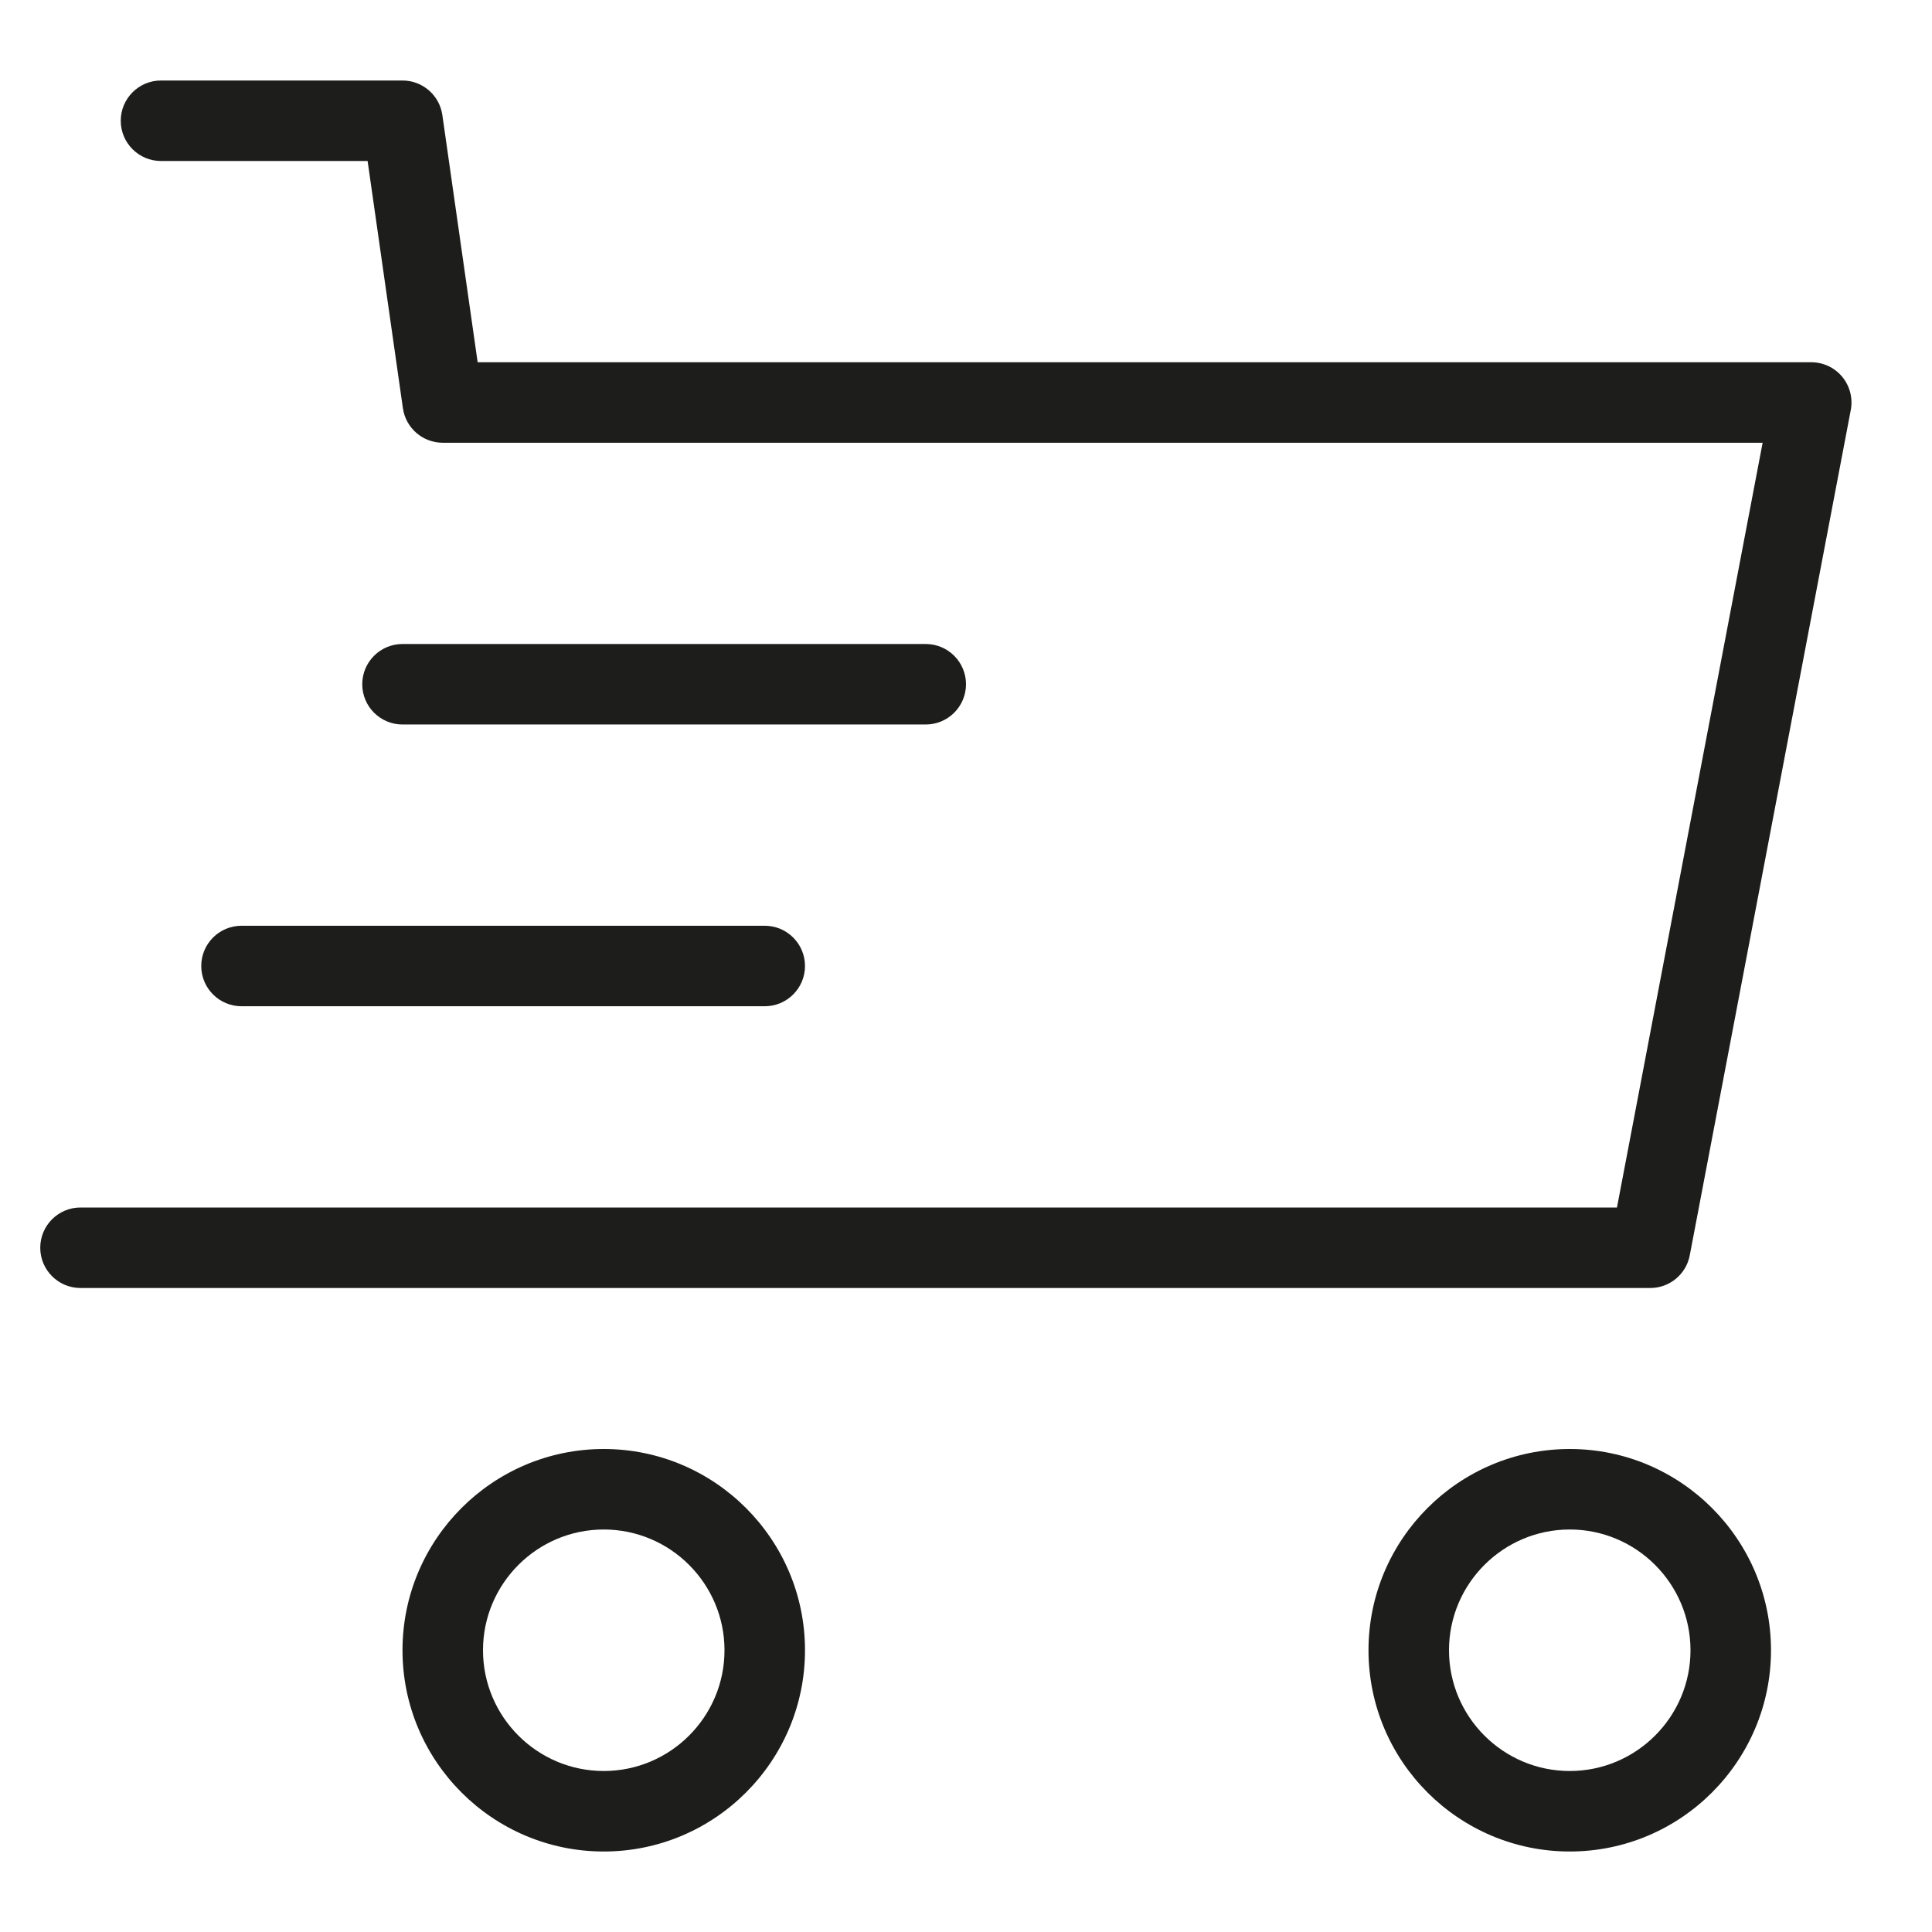 <?xml version="1.0" encoding="utf-8"?>
<!-- Generator: Adobe Illustrator 20.0.0, SVG Export Plug-In . SVG Version: 6.00 Build 0)  -->
<!DOCTYPE svg PUBLIC "-//W3C//DTD SVG 1.1//EN" "http://www.w3.org/Graphics/SVG/1.1/DTD/svg11.dtd">
<svg version="1.1" id="layer" xmlns="http://www.w3.org/2000/svg" xmlns:xlink="http://www.w3.org/1999/xlink" x="0px" y="0px"
	 width="48px" height="48px" viewBox="0 0 48 48" enable-background="new 0 0 48 48" xml:space="preserve">
<path fill="#1D1D1B" d="M1,31c0,0.552,0.448,1,1,1h39c0.48,0,0.893-0.341,0.982-0.813l4-21c0.056-0.292-0.022-0.595-0.212-0.825
	C45.581,9.133,45.298,9,45,9H11.867L10.99,2.858C10.919,2.366,10.498,2,10,2H4C3.448,2,3,2.448,3,3s0.448,1,1,1h5.133l0.877,6.142
	C10.081,10.634,10.502,11,11,11h32.792l-3.619,19H2C1.448,30,1,30.448,1,31z"/>
<path fill="#1D1D1B" d="M10,41c0,2.757,2.243,5,5,5s5-2.243,5-5s-2.243-5-5-5S10,38.243,10,41z M18,41c0,1.654-1.346,3-3,3
	s-3-1.346-3-3s1.346-3,3-3S18,39.346,18,41z"/>
<path fill="#1D1D1B" d="M34,41c0,2.757,2.243,5,5,5s5-2.243,5-5s-2.243-5-5-5S34,38.243,34,41z M42,41c0,1.654-1.346,3-3,3
	s-3-1.346-3-3s1.346-3,3-3S42,39.346,42,41z"/>
<path fill="#1D1D1B" d="M23,18c0.552,0,1-0.448,1-1s-0.448-1-1-1H10c-0.552,0-1,0.448-1,1s0.448,1,1,1H23z"/>
<path fill="#1D1D1B" d="M5,24c0,0.552,0.448,1,1,1h13c0.552,0,1-0.448,1-1s-0.448-1-1-1H6C5.448,23,5,23.448,5,24z"/>
</svg>
